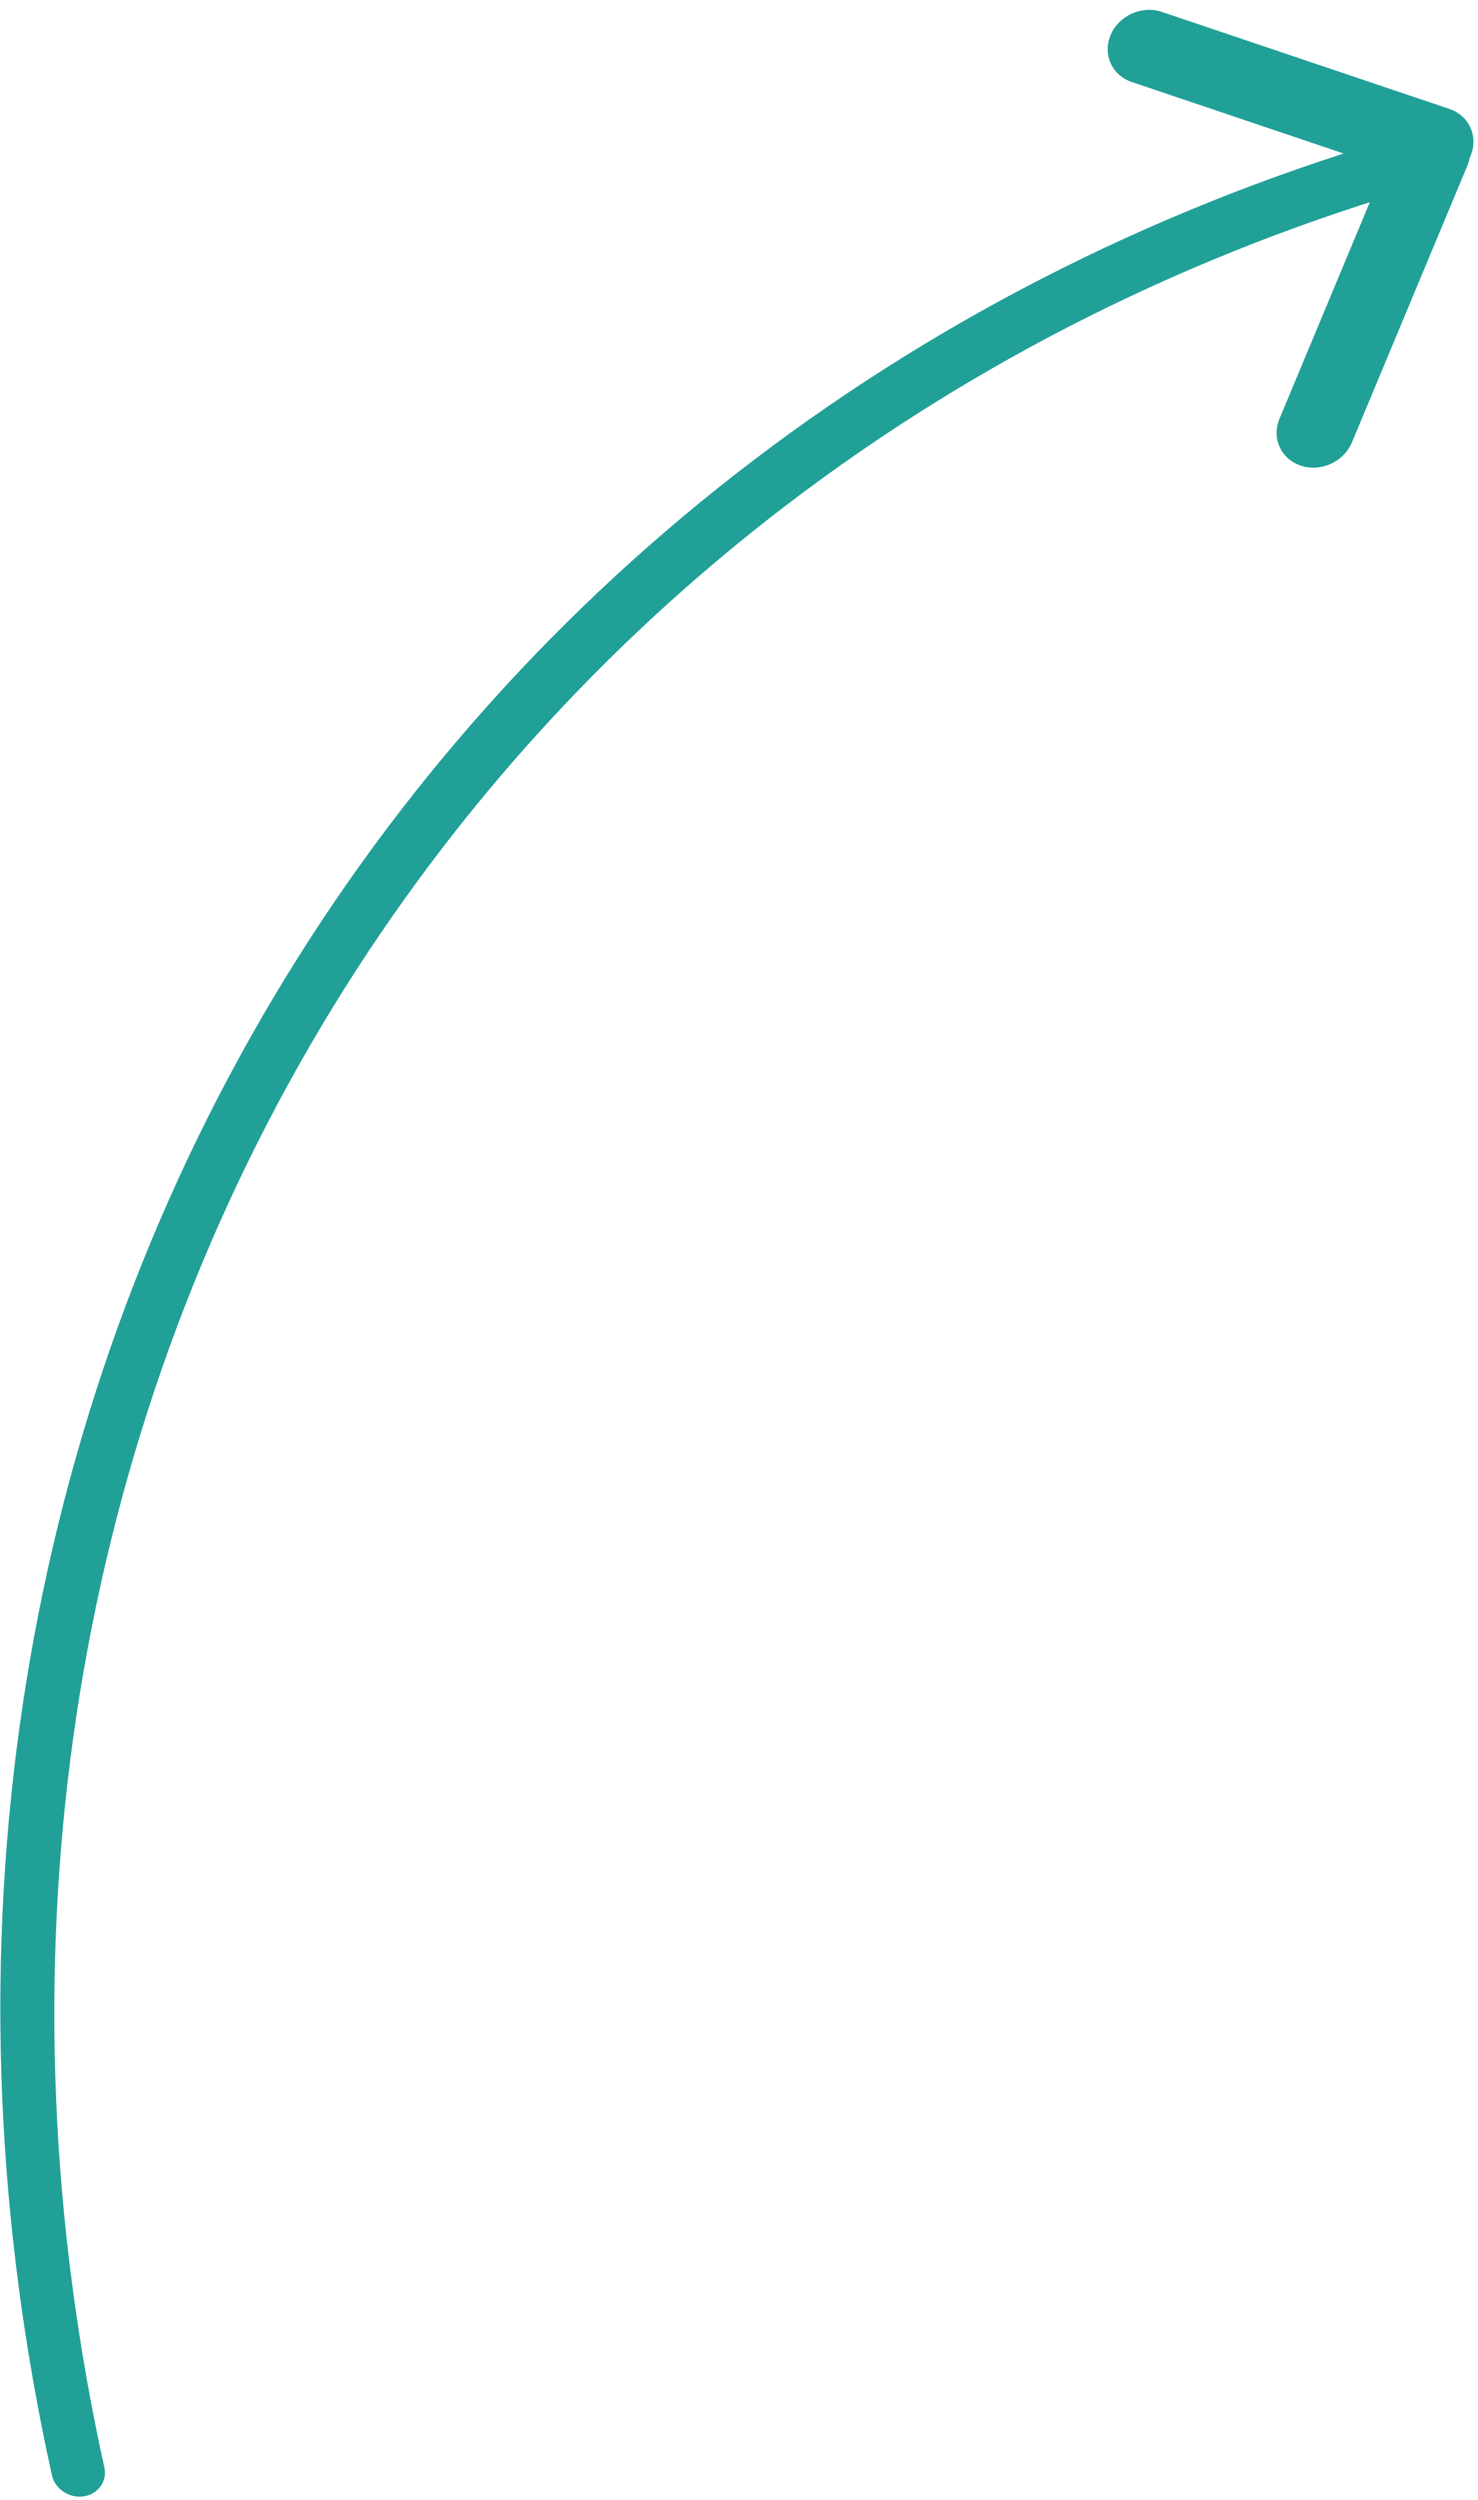 <svg width="97" height="164" viewBox="0 0 97 164" fill="none" xmlns="http://www.w3.org/2000/svg">
<path d="M91.847 10.795C91.484 9.881 90.421 9.369 89.477 9.663C58.076 19.443 32.233 40.067 16.487 67.962C0.711 95.908 -3.907 129.338 3.409 162.385C3.607 163.28 4.528 163.897 5.468 163.772C6.433 163.644 7.049 162.785 6.846 161.866C-0.26 129.658 4.252 97.083 19.627 69.846C34.98 42.649 60.17 22.536 90.78 12.988C91.73 12.691 92.212 11.714 91.847 10.795Z" fill="#29C8BE"/>
<path d="M91.847 10.795C91.484 9.881 90.421 9.369 89.477 9.663C58.076 19.443 32.233 40.067 16.487 67.962C0.711 95.908 -3.907 129.338 3.409 162.385C3.607 163.28 4.528 163.897 5.468 163.772C6.433 163.644 7.049 162.785 6.846 161.866C-0.26 129.658 4.252 97.083 19.627 69.846C34.98 42.649 60.17 22.536 90.78 12.988C91.73 12.691 92.212 11.714 91.847 10.795Z" fill="black" fill-opacity="0.2"/>
<path fill-rule="evenodd" clip-rule="evenodd" d="M76.252 0.782C74.945 0.341 73.443 1.012 72.897 2.282C72.351 3.551 72.967 4.938 74.275 5.379L90.858 10.973L83.971 27.473C83.44 28.747 84.073 30.126 85.386 30.553C86.699 30.98 88.195 30.293 88.726 29.019L96.293 10.887C96.366 10.714 96.417 10.538 96.447 10.363C96.466 10.324 96.485 10.285 96.502 10.245C97.048 8.975 96.431 7.589 95.124 7.148L76.252 0.782Z" fill="#29C8BE"/>
<path fill-rule="evenodd" clip-rule="evenodd" d="M76.252 0.782C74.945 0.341 73.443 1.012 72.897 2.282C72.351 3.551 72.967 4.938 74.275 5.379L90.858 10.973L83.971 27.473C83.44 28.747 84.073 30.126 85.386 30.553C86.699 30.98 88.195 30.293 88.726 29.019L96.293 10.887C96.366 10.714 96.417 10.538 96.447 10.363C96.466 10.324 96.485 10.285 96.502 10.245C97.048 8.975 96.431 7.589 95.124 7.148L76.252 0.782Z" fill="black" fill-opacity="0.2"/>
</svg>
